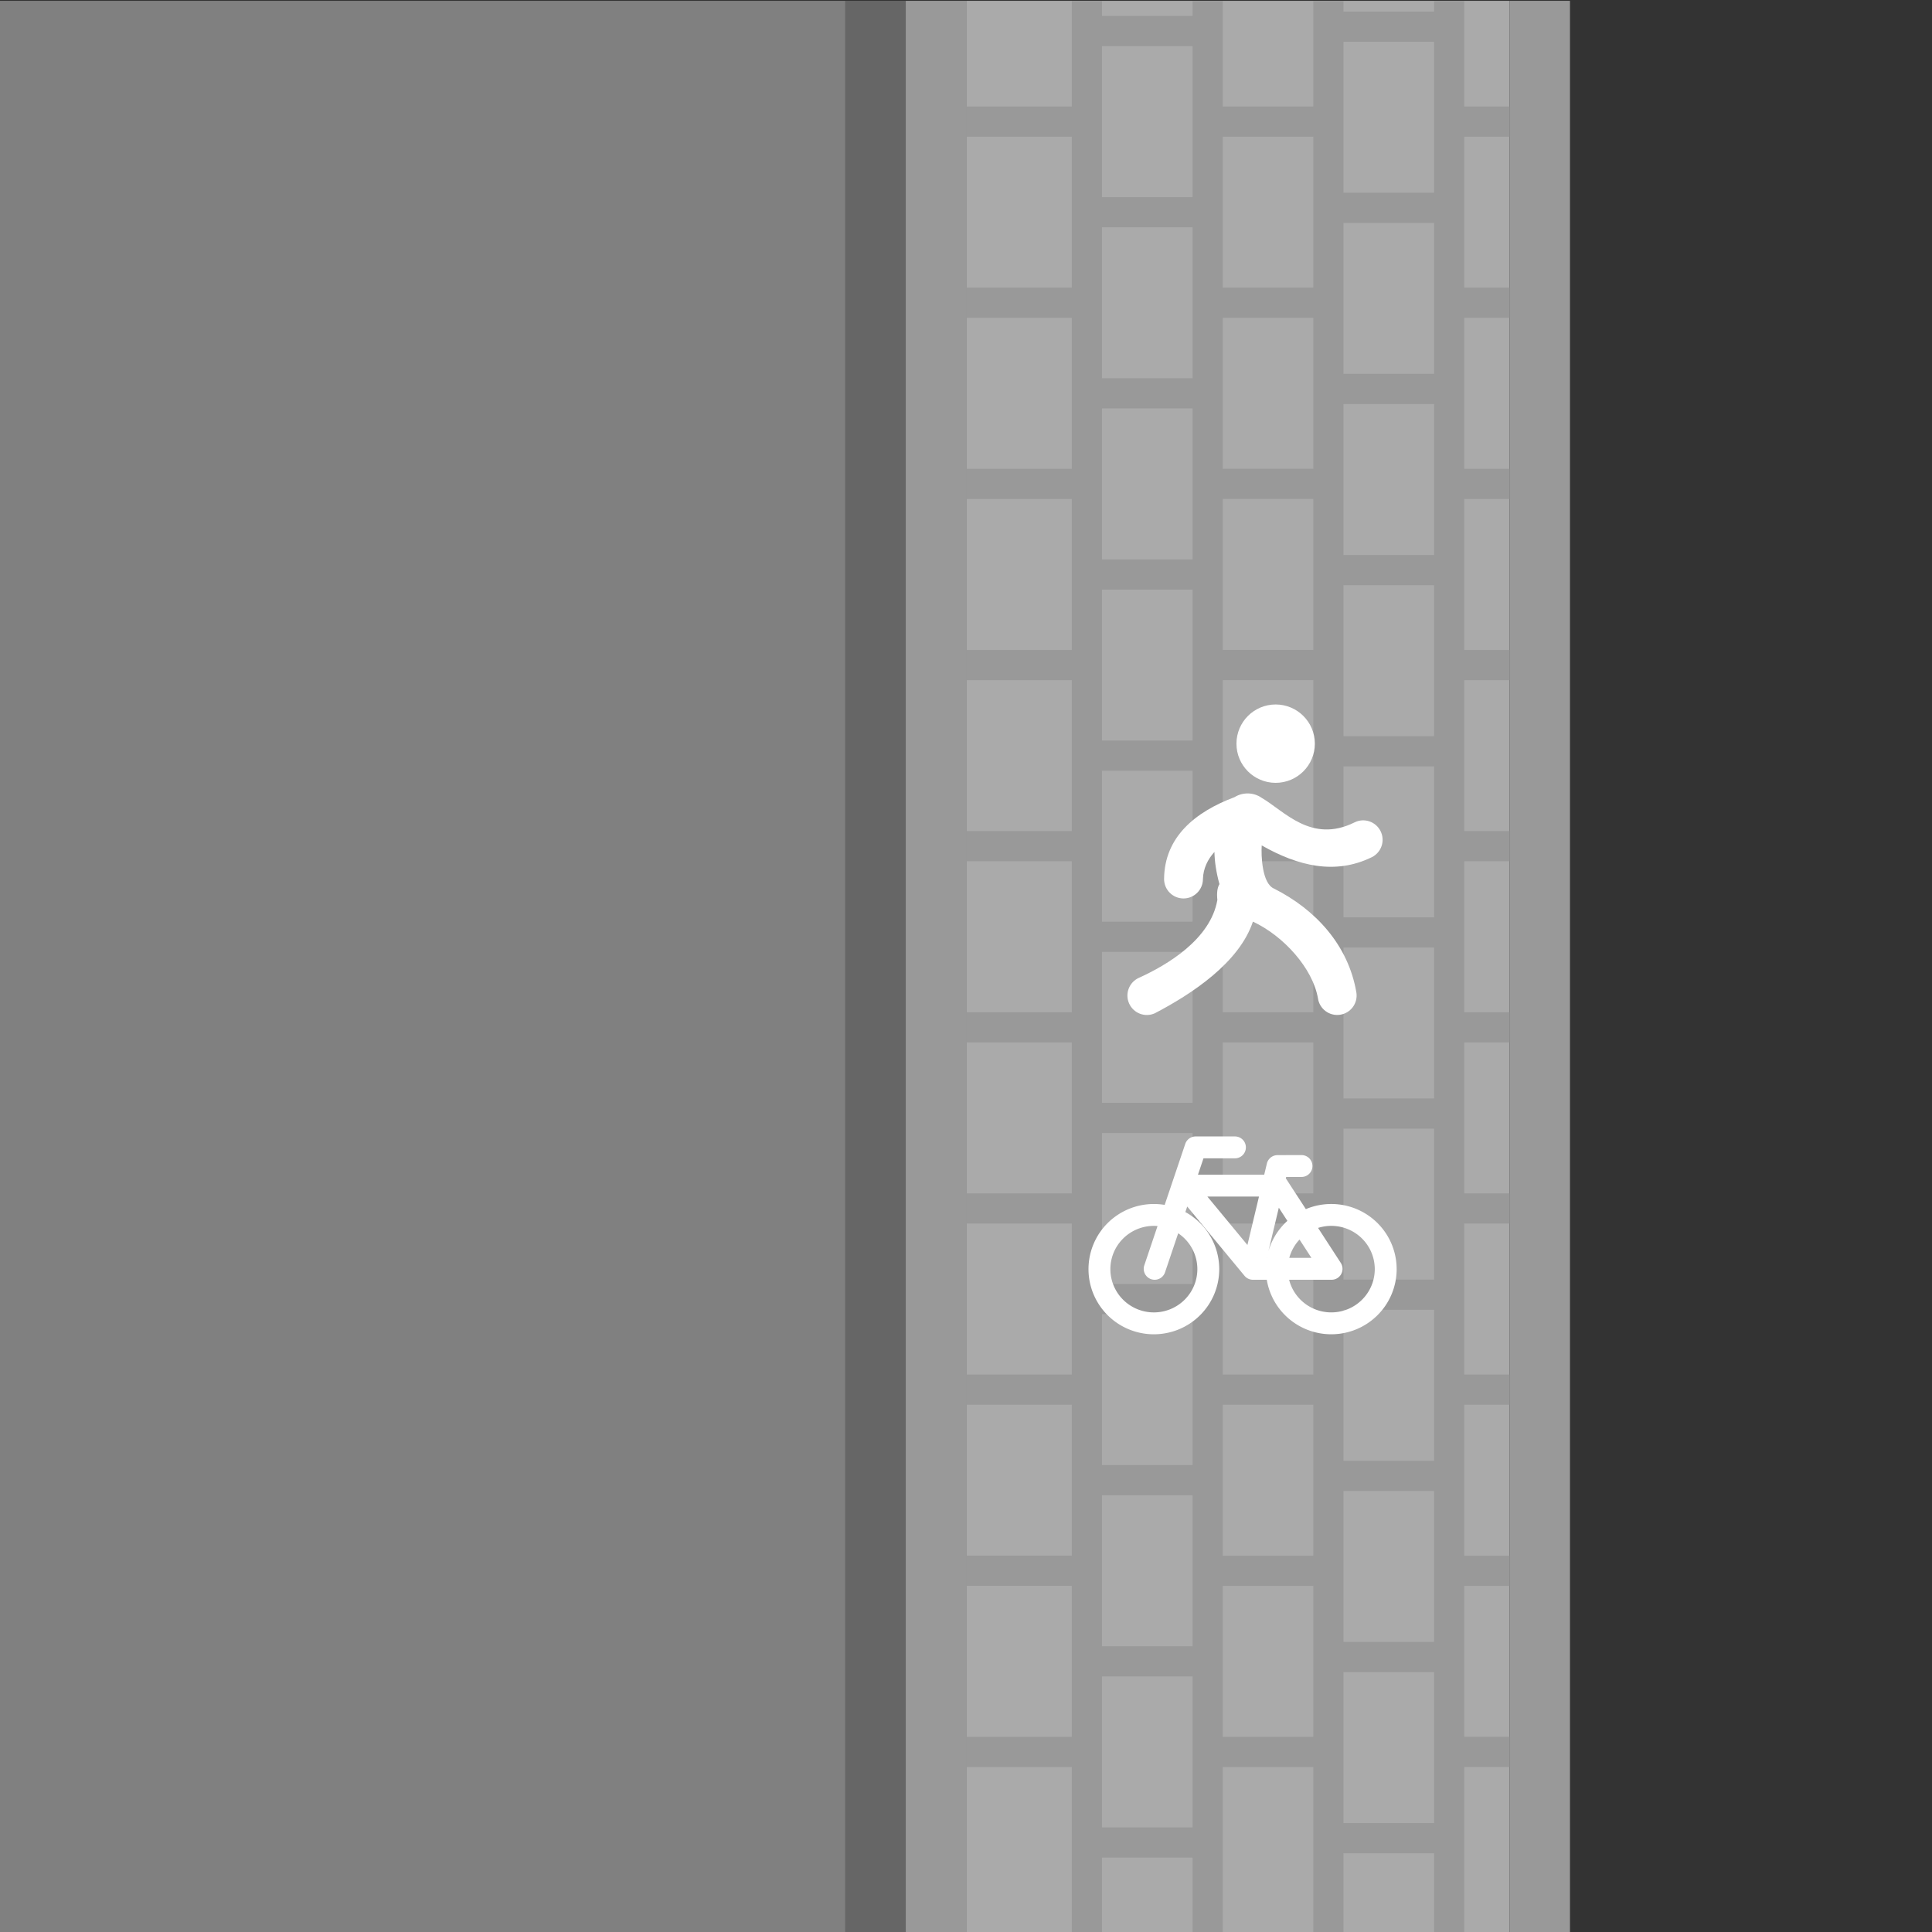 <?xml version="1.0" encoding="UTF-8" standalone="no"?>
<svg
   xmlns:dc="http://purl.org/dc/elements/1.1/"
   xmlns:cc="http://creativecommons.org/ns#"
   xmlns:rdf="http://www.w3.org/1999/02/22-rdf-syntax-ns#"
   xmlns:svg="http://www.w3.org/2000/svg"
   xmlns="http://www.w3.org/2000/svg"
   xmlns:sodipodi="http://sodipodi.sourceforge.net/DTD/sodipodi-0.dtd"
   xmlns:inkscape="http://www.inkscape.org/namespaces/inkscape"
   sodipodi:docname="sidewalk_explicit.svg"
   inkscape:version="1.0 (4035a4fb49, 2020-05-01)"
   id="svg1142"
   version="1.1"
   viewBox="0 0 256 256"
   height="256"
   width="256">
  <rect x="0" y="0" width="256" height="256" fill="#333333" stroke="none"/>
  <defs
     id="defs1136" />
  <sodipodi:namedview
     inkscape:window-maximized="0"
     inkscape:window-y="286"
     inkscape:window-x="286"
     inkscape:window-height="891"
     inkscape:window-width="1375"
     units="px"
     inkscape:pagecheckerboard="true"
     showgrid="true"
     inkscape:document-rotation="0"
     inkscape:current-layer="layer1"
     inkscape:document-units="px"
     inkscape:cy="144.57393"
     inkscape:cx="150.02081"
     inkscape:zoom="1.979899"
     inkscape:pageshadow="2"
     inkscape:pageopacity="0.0"
     borderopacity="1.0"
     bordercolor="#666666"
     pagecolor="#ffffff"
     id="base">
    <inkscape:grid
       spacingy="4"
       spacingx="4"
       empspacing="4"
       id="grid1705"
       type="xygrid" />
  </sodipodi:namedview>
  <g
     id="layer1"
     inkscape:groupmode="layer"
     inkscape:label="Layer 1">
    <g
       id="g6637-8"
       transform="matrix(3.78,0,0,3.78,-9.929011e-6,-866.52)">
      <g
         transform="translate(-4.233)"
         style="stroke:#da7a7a;stroke-opacity:1"
         id="g8641-9">
        <rect
           style="opacity:1;vector-effect:none;fill:#aaaaaa;fill-opacity:1;stroke:none;stroke-width:4.233;stroke-linecap:butt;stroke-linejoin:miter;stroke-miterlimit:4;stroke-dasharray:none;stroke-dashoffset:16;stroke-opacity:1;paint-order:stroke fill markers"
           id="rect6592-20"
           width="19.05"
           height="67.733"
           x="38.1"
           y="229.267" />
      </g>
      <path
         sodipodi:nodetypes="cccccccccccccccccccccccccccccccccccccccccccccccccccccccccccccccccccccccccccccccccccccccccccccccccccccccccccccccc"
         inkscape:connector-curvature="0"
         d="m 50.8,290.65 h 2.117 m -2.117,-6.35 h 2.117 m -2.117,-6.35 h 2.117 m 0,-6.35 h -2.117 m 0,-6.35 h 2.117 m -2.117,-6.35 h 2.117 m -2.117,-6.35 h 2.117 m -2.117,-6.35 h 2.117 m -2.117,-6.35 h 2.117 m -2.117,-6.35 h 2.117 m -19.05,57.15 h 4.233 m -4.233,-6.35 h 4.233 m -4.233,-6.35 h 4.233 m -4.233,-6.35 h 4.233 m -4.233,-6.35 h 4.233 m -4.233,-12.7 h 4.233 m -4.233,-6.35 h 4.233 m -4.233,-12.7 h 4.233 m -4.233,6.35 h 4.233 m -4.233,19.05 h 4.233 m 4.233,31.75 h 4.233 m -4.233,-6.35 h 4.233 m -4.233,-6.35 h 4.233 m -4.233,-6.35 h 4.233 m -4.233,-6.35 h 4.233 m -4.233,-12.7 h 4.233 m -4.233,-6.35 h 4.233 m -4.233,-12.7 h 4.233 m -4.233,6.35 h 4.233 m -4.233,19.05 h 4.233 m -8.467,34.925 h 4.233 m -4.233,-6.35 h 4.233 m -4.233,-6.35 h 4.233 m -4.233,-6.35 h 4.233 m -4.233,-6.35 h 4.233 m -4.233,-6.35 h 4.233 m -4.233,-12.7 h 4.233 m -4.233,-6.35 h 4.233 m -4.233,-12.7 h 4.233 m -4.233,6.35 h 4.233 m -4.233,19.05 h 4.233 m 8.467,41.275 v -67.733 m -4.233,0 v 67.733 m -4.233,0 v -67.733 m -4.233,0 v 67.733 m 8.467,-60.478 h 4.233 m -4.233,6.35 h 4.233 m -4.233,50.8 h 4.233 m -4.233,-6.35 h 4.233 m -4.233,-6.35 h 4.233 m -4.233,-6.35 h 4.233 m -4.233,-6.35 h 4.233 m -4.233,-6.35 h 4.233 m -4.233,-6.35 h 4.233 m -4.233,-6.35 h 4.233 m -4.233,-19.05 h 4.233"
         style="fill:none;fill-rule:evenodd;stroke:#999999;stroke-width:1.058;stroke-linecap:butt;stroke-linejoin:miter;stroke-miterlimit:4;stroke-dasharray:none;stroke-opacity:1"
         id="path5413-5" />
      <rect
         y="229.267"
         x="31.75"
         height="67.733"
         width="2.117"
         id="rect6590-4"
         style="opacity:1;vector-effect:none;fill:#999999;fill-opacity:1;stroke:none;stroke-width:4.233;stroke-linecap:butt;stroke-linejoin:miter;stroke-miterlimit:4;stroke-dasharray:none;stroke-dashoffset:16;stroke-opacity:1;paint-order:stroke fill markers" />
      <rect
         y="229.267"
         x="52.917"
         height="67.733"
         width="2.117"
         id="rect6590-6-73"
         style="opacity:1;vector-effect:none;fill:#999999;fill-opacity:1;stroke:none;stroke-width:4.233;stroke-linecap:butt;stroke-linejoin:miter;stroke-miterlimit:4;stroke-dasharray:none;stroke-dashoffset:16;stroke-opacity:1;paint-order:stroke fill markers" />
      <rect
         y="229.267"
         x="29.633"
         height="67.733"
         width="2.117"
         id="rect7081-01"
         style="opacity:1;vector-effect:none;fill:#666666;fill-opacity:1;stroke:none;stroke-width:2.117;stroke-linecap:butt;stroke-linejoin:miter;stroke-miterlimit:4;stroke-dasharray:6.35, 6.35;stroke-dashoffset:0;stroke-opacity:1;paint-order:stroke fill markers" />
      <path
         d="m 42.356,273.727 a 1.908,1.9 0 0 1 -1.908,1.9 1.908,1.9 0 0 1 -1.908,-1.9 1.908,1.9 0 0 1 1.908,-1.9 1.908,1.9 0 0 1 1.908,1.9 z m 6.219,-3.4e-4 a 1.908,1.9 0 0 1 -1.908,1.9 1.908,1.9 0 0 1 -1.908,-1.9 1.908,1.9 0 0 1 1.908,-1.9 1.908,1.9 0 0 1 1.908,1.9 z m -7.066,-2.927 2.412,2.916 h 2.757 l -1.895,-2.916 h -3.273 m 2.412,2.916 0.861,-3.602 m 0,0 0.84,-0.002 m -5.147,3.604 1.436,-4.257 h 1.378"
         style="opacity:1;vector-effect:none;fill:none;fill-opacity:1;stroke:#ffffff;stroke-width:0.767;stroke-linecap:round;stroke-linejoin:round;stroke-miterlimit:4;stroke-dasharray:none;stroke-dashoffset:0;stroke-opacity:1;paint-order:normal"
         id="path8169-4-8-0-95-6-9"
         inkscape:connector-curvature="0" />
      <path
         sodipodi:nodetypes="sssssccscccccccccccccccccc"
         inkscape:connector-curvature="0"
         id="path5832-9"
         d="m 44.717,253.933 c -0.759,0 -1.374,0.615 -1.374,1.374 0,0.759 0.615,1.373 1.374,1.373 0.759,0 1.374,-0.615 1.374,-1.373 0,-0.759 -0.615,-1.374 -1.374,-1.374 z m -1.437,3.247 c -1.39,0.52 -2.462,1.403 -2.474,2.872 0,0.376 0.305,0.681 0.681,0.681 0.376,0 0.681,-0.305 0.681,-0.681 0.011,-0.376 0.171,-0.694 0.403,-0.949 0.007,0.335 0.061,0.71 0.176,1.127 -0.071,0.118 -0.1,0.296 -0.073,0.555 -0.24,1.383 -1.765,2.283 -2.748,2.729 -0.344,0.153 -0.499,0.555 -0.346,0.899 0.153,0.344 0.555,0.499 0.899,0.346 1.304,-0.679 2.963,-1.775 3.441,-3.214 1.084,0.505 2.097,1.64 2.28,2.687 0.053,0.372 0.398,0.631 0.771,0.578 0.372,-0.053 0.631,-0.398 0.578,-0.77 -0.282,-1.681 -1.443,-2.925 -2.891,-3.654 -0.419,-0.18 -0.453,-1.159 -0.429,-1.512 1.27,0.721 2.572,1.043 3.861,0.411 0.337,-0.168 0.473,-0.577 0.304,-0.914 -0.168,-0.336 -0.577,-0.473 -0.913,-0.304 -1.515,0.749 -2.458,-0.398 -3.255,-0.862 -0.285,-0.2 -0.664,-0.2 -0.947,-0.026 z"
         style="fill:#ffffff;fill-opacity:1;fill-rule:nonzero;stroke:none;stroke-width:1.849;stroke-miterlimit:4;stroke-dasharray:none;stroke-opacity:1;paint-order:stroke fill markers" />
    </g>
    <g
       transform="matrix(3.78,0,0,3.78,0,-866.52)"
       id="g6952-1">
      <rect
         y="229.267"
         x="0"
         height="67.733"
         width="29.633"
         id="rect6563-91"
         style="opacity:1;vector-effect:none;fill:#808080;fill-opacity:1;stroke:none;stroke-width:0.926;stroke-linecap:butt;stroke-linejoin:miter;stroke-miterlimit:4;stroke-dasharray:none;stroke-dashoffset:0;stroke-opacity:1;paint-order:stroke fill markers" />
    </g>
  </g>
</svg>
